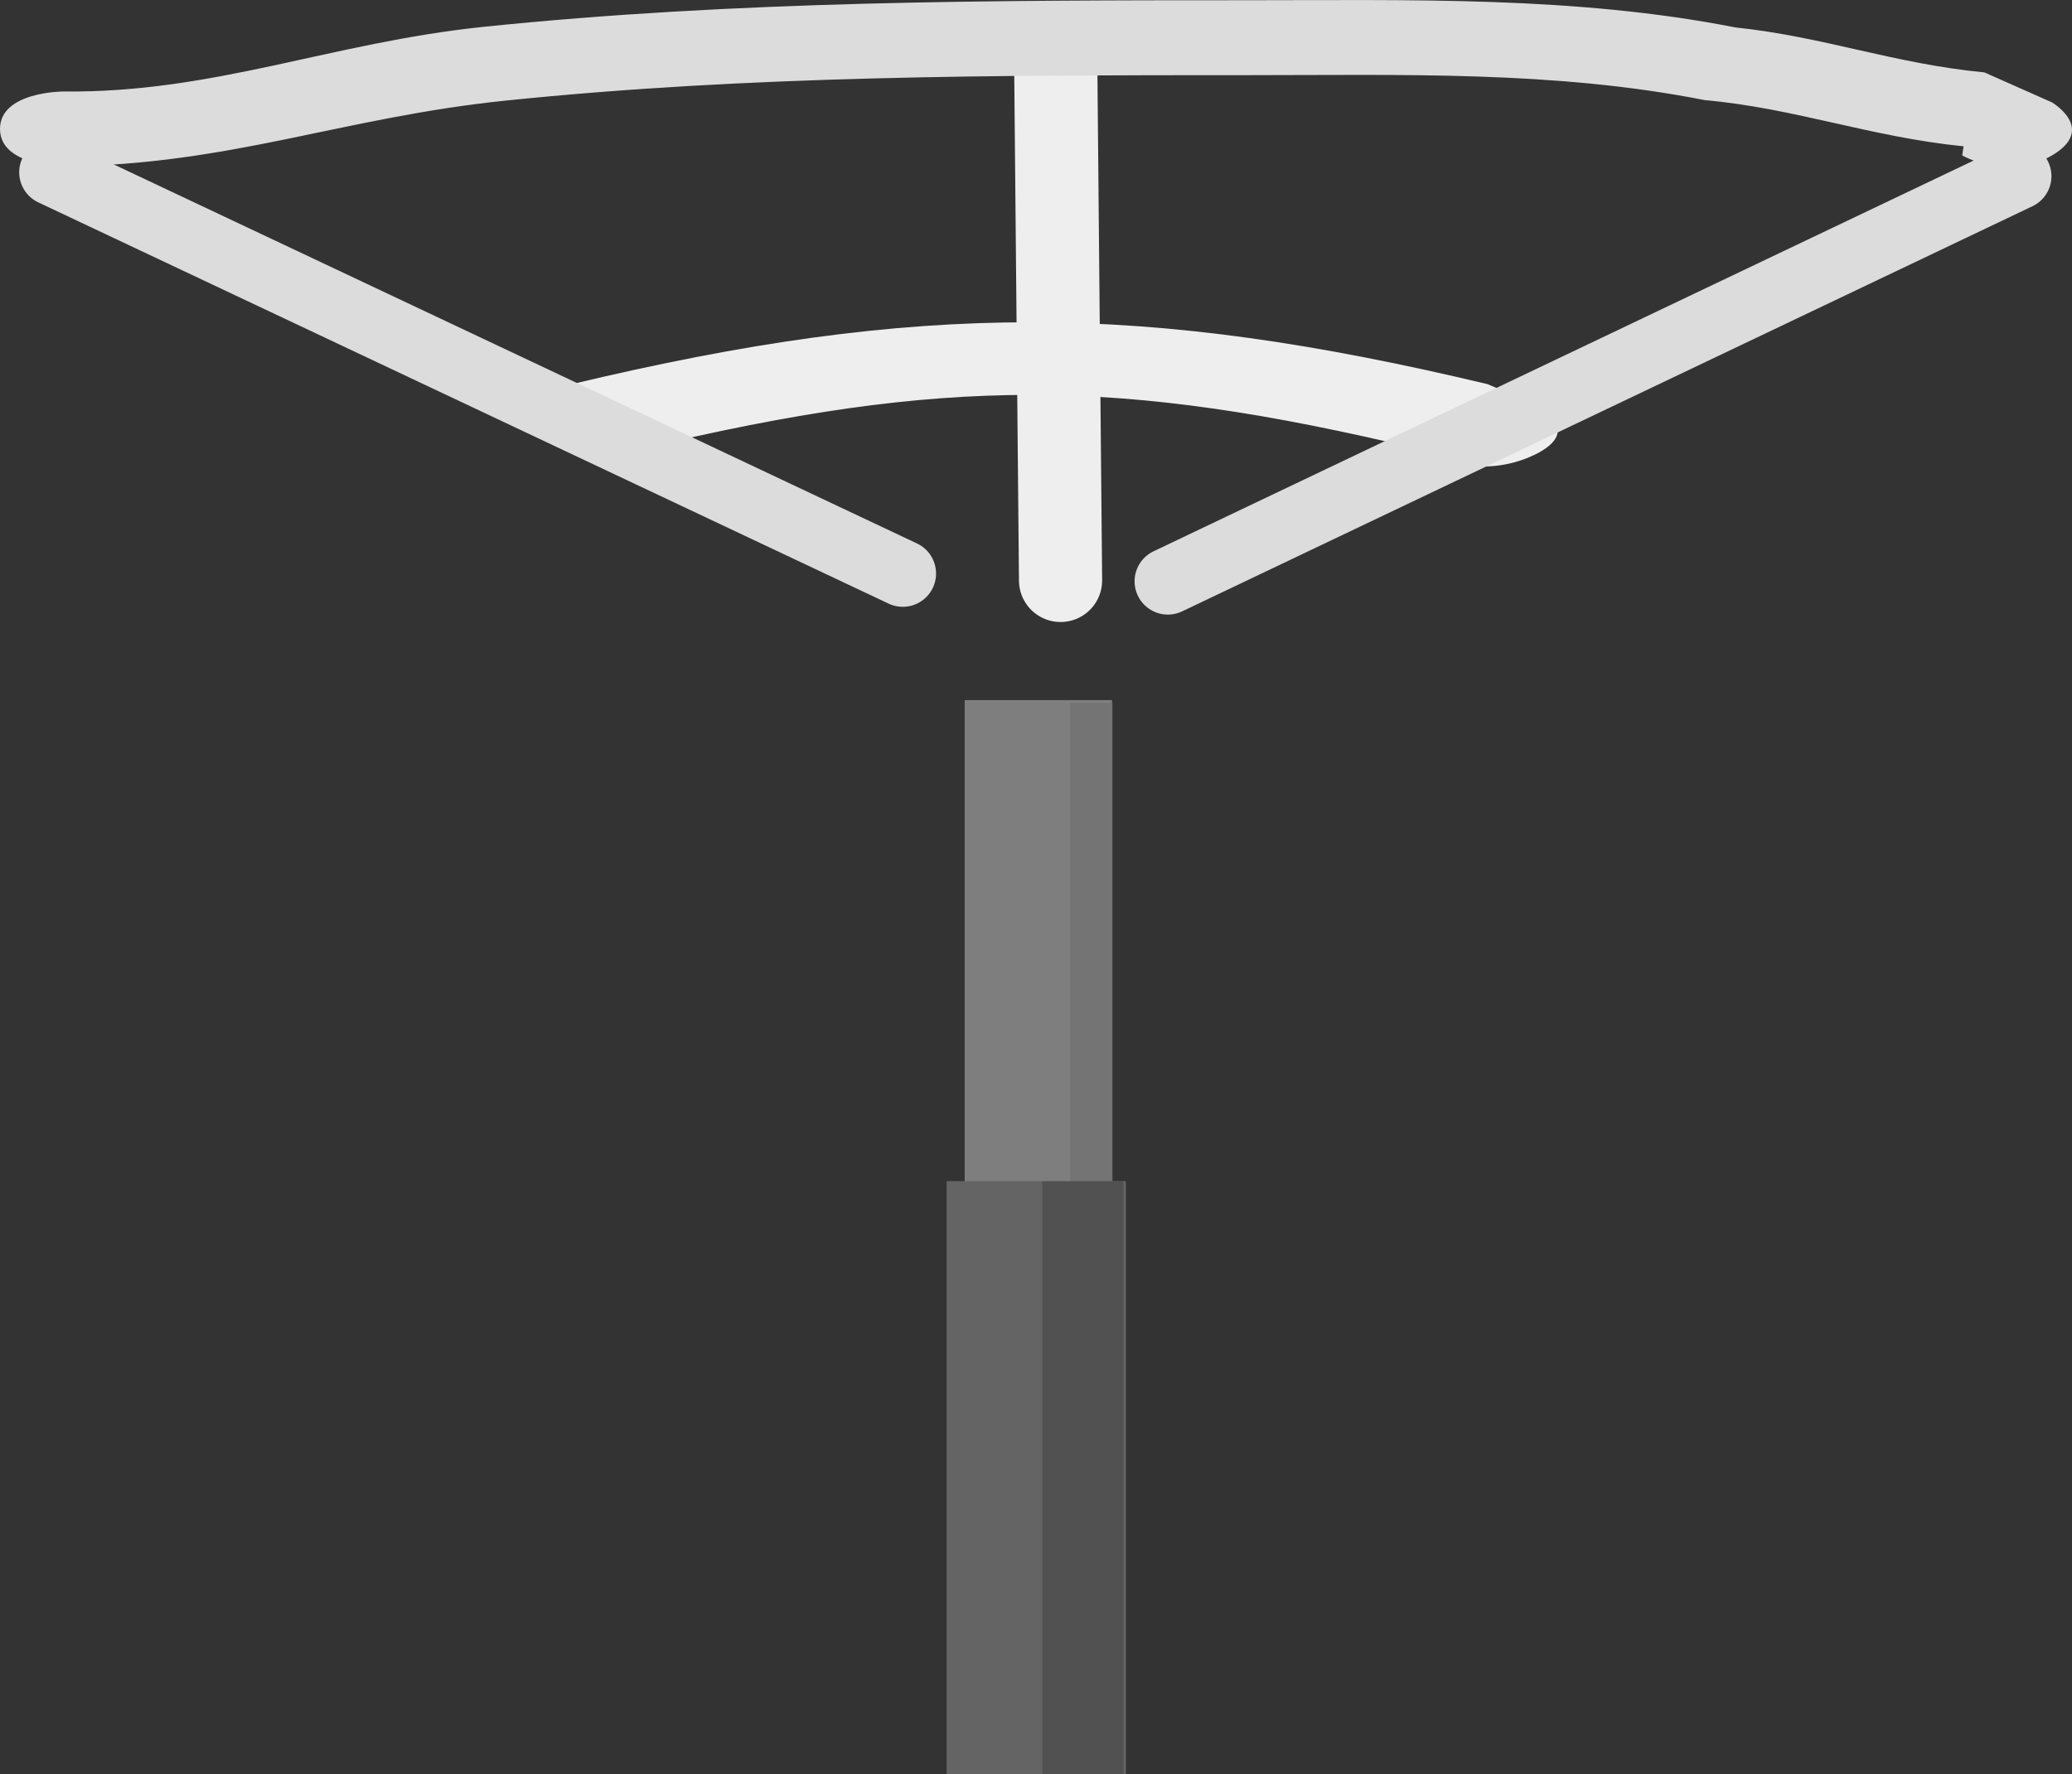 <svg version="1.1" xmlns="http://www.w3.org/2000/svg" xmlns:xlink="http://www.w3.org/1999/xlink" width="62.28" height="53.345" viewBox="0,0,62.28,53.345"><rect x="0" y="0" width="62.28" height="53.345" fill="#333333" stroke="none"/><g transform="translate(-208.763,-126.576)"><g data-paper-data="{&quot;isPaintingLayer&quot;:true}" fill-rule="nonzero" stroke-linejoin="miter" stroke-miterlimit="10" stroke-dasharray="" stroke-dashoffset="0" style="mix-blend-mode: normal"><path d="M240.496,128.461l0.145,15.566" fill="none" stroke="#eeeeee" stroke-width="2.5" stroke-linecap="round"/><path d="M270.443,131.248c-1.35,0.796 -2.699,0 -2.699,0l0.04,-0.273c-2.806,-0.281 -5.068,-1.147 -7.781,-1.389c-4.519,-0.892 -9.105,-0.75 -13.813,-0.75c-7.467,0 -14.884,0.005 -22.24,0.766c-4.919,0.509 -8.265,1.93 -13.278,1.976c0,0 -1.909,0 -1.909,-1.126c0,-1.126 1.909,-1.126 1.909,-1.126c4.497,0.054 8.053,-1.469 12.613,-1.942c7.57,-0.784 15.22,-0.801 22.904,-0.801c5.011,0 9.918,-0.128 14.734,0.817c2.685,0.284 4.756,1.09 7.488,1.353l2.032,0.902c0,0 1.35,0.796 0,1.593z" fill="#dcdcdc" stroke="none" stroke-width="0.5" stroke-linecap="butt"/><path d="M254.867,140.259c-1.619,0.774 -3.237,0 -3.237,0l-0.201,-0.176c-9.022,-2.16 -14.242,-2.197 -23.43,0c0,0 -2.047,0.489 -3.071,-0.489c-1.024,-0.979 1.024,-1.468 1.024,-1.468c10.459,-2.501 17.217,-2.46 27.525,0l1.391,0.586c0,0 1.619,0.774 0,1.548z" fill="#eeeeee" stroke="none" stroke-width="0.5" stroke-linecap="butt"/><path d="M235.899,143.82l-25.559,-12.064" fill="none" stroke="#dcdcdc" stroke-width="2" stroke-linecap="round"/><path d="M269.425,131.873l-25.559,12.181" fill="none" stroke="#dcdcdc" stroke-width="2" stroke-linecap="round"/><path d="M237.759,179.75v-32.125h4.43v32.125z" fill="#7e7e7e" stroke="none" stroke-width="0" stroke-linecap="butt"/><path d="M240.925,179.835v-32.125h1.276v32.125z" fill="#747474" stroke="none" stroke-width="0" stroke-linecap="butt"/><path d="M237.216,179.915v-17.828h5.39v17.828z" fill="#646464" stroke="none" stroke-width="0" stroke-linecap="butt"/><path d="M240.091,179.921v-17.828h2.441v17.828z" fill="#515151" stroke="none" stroke-width="0" stroke-linecap="butt"/></g></g></svg>